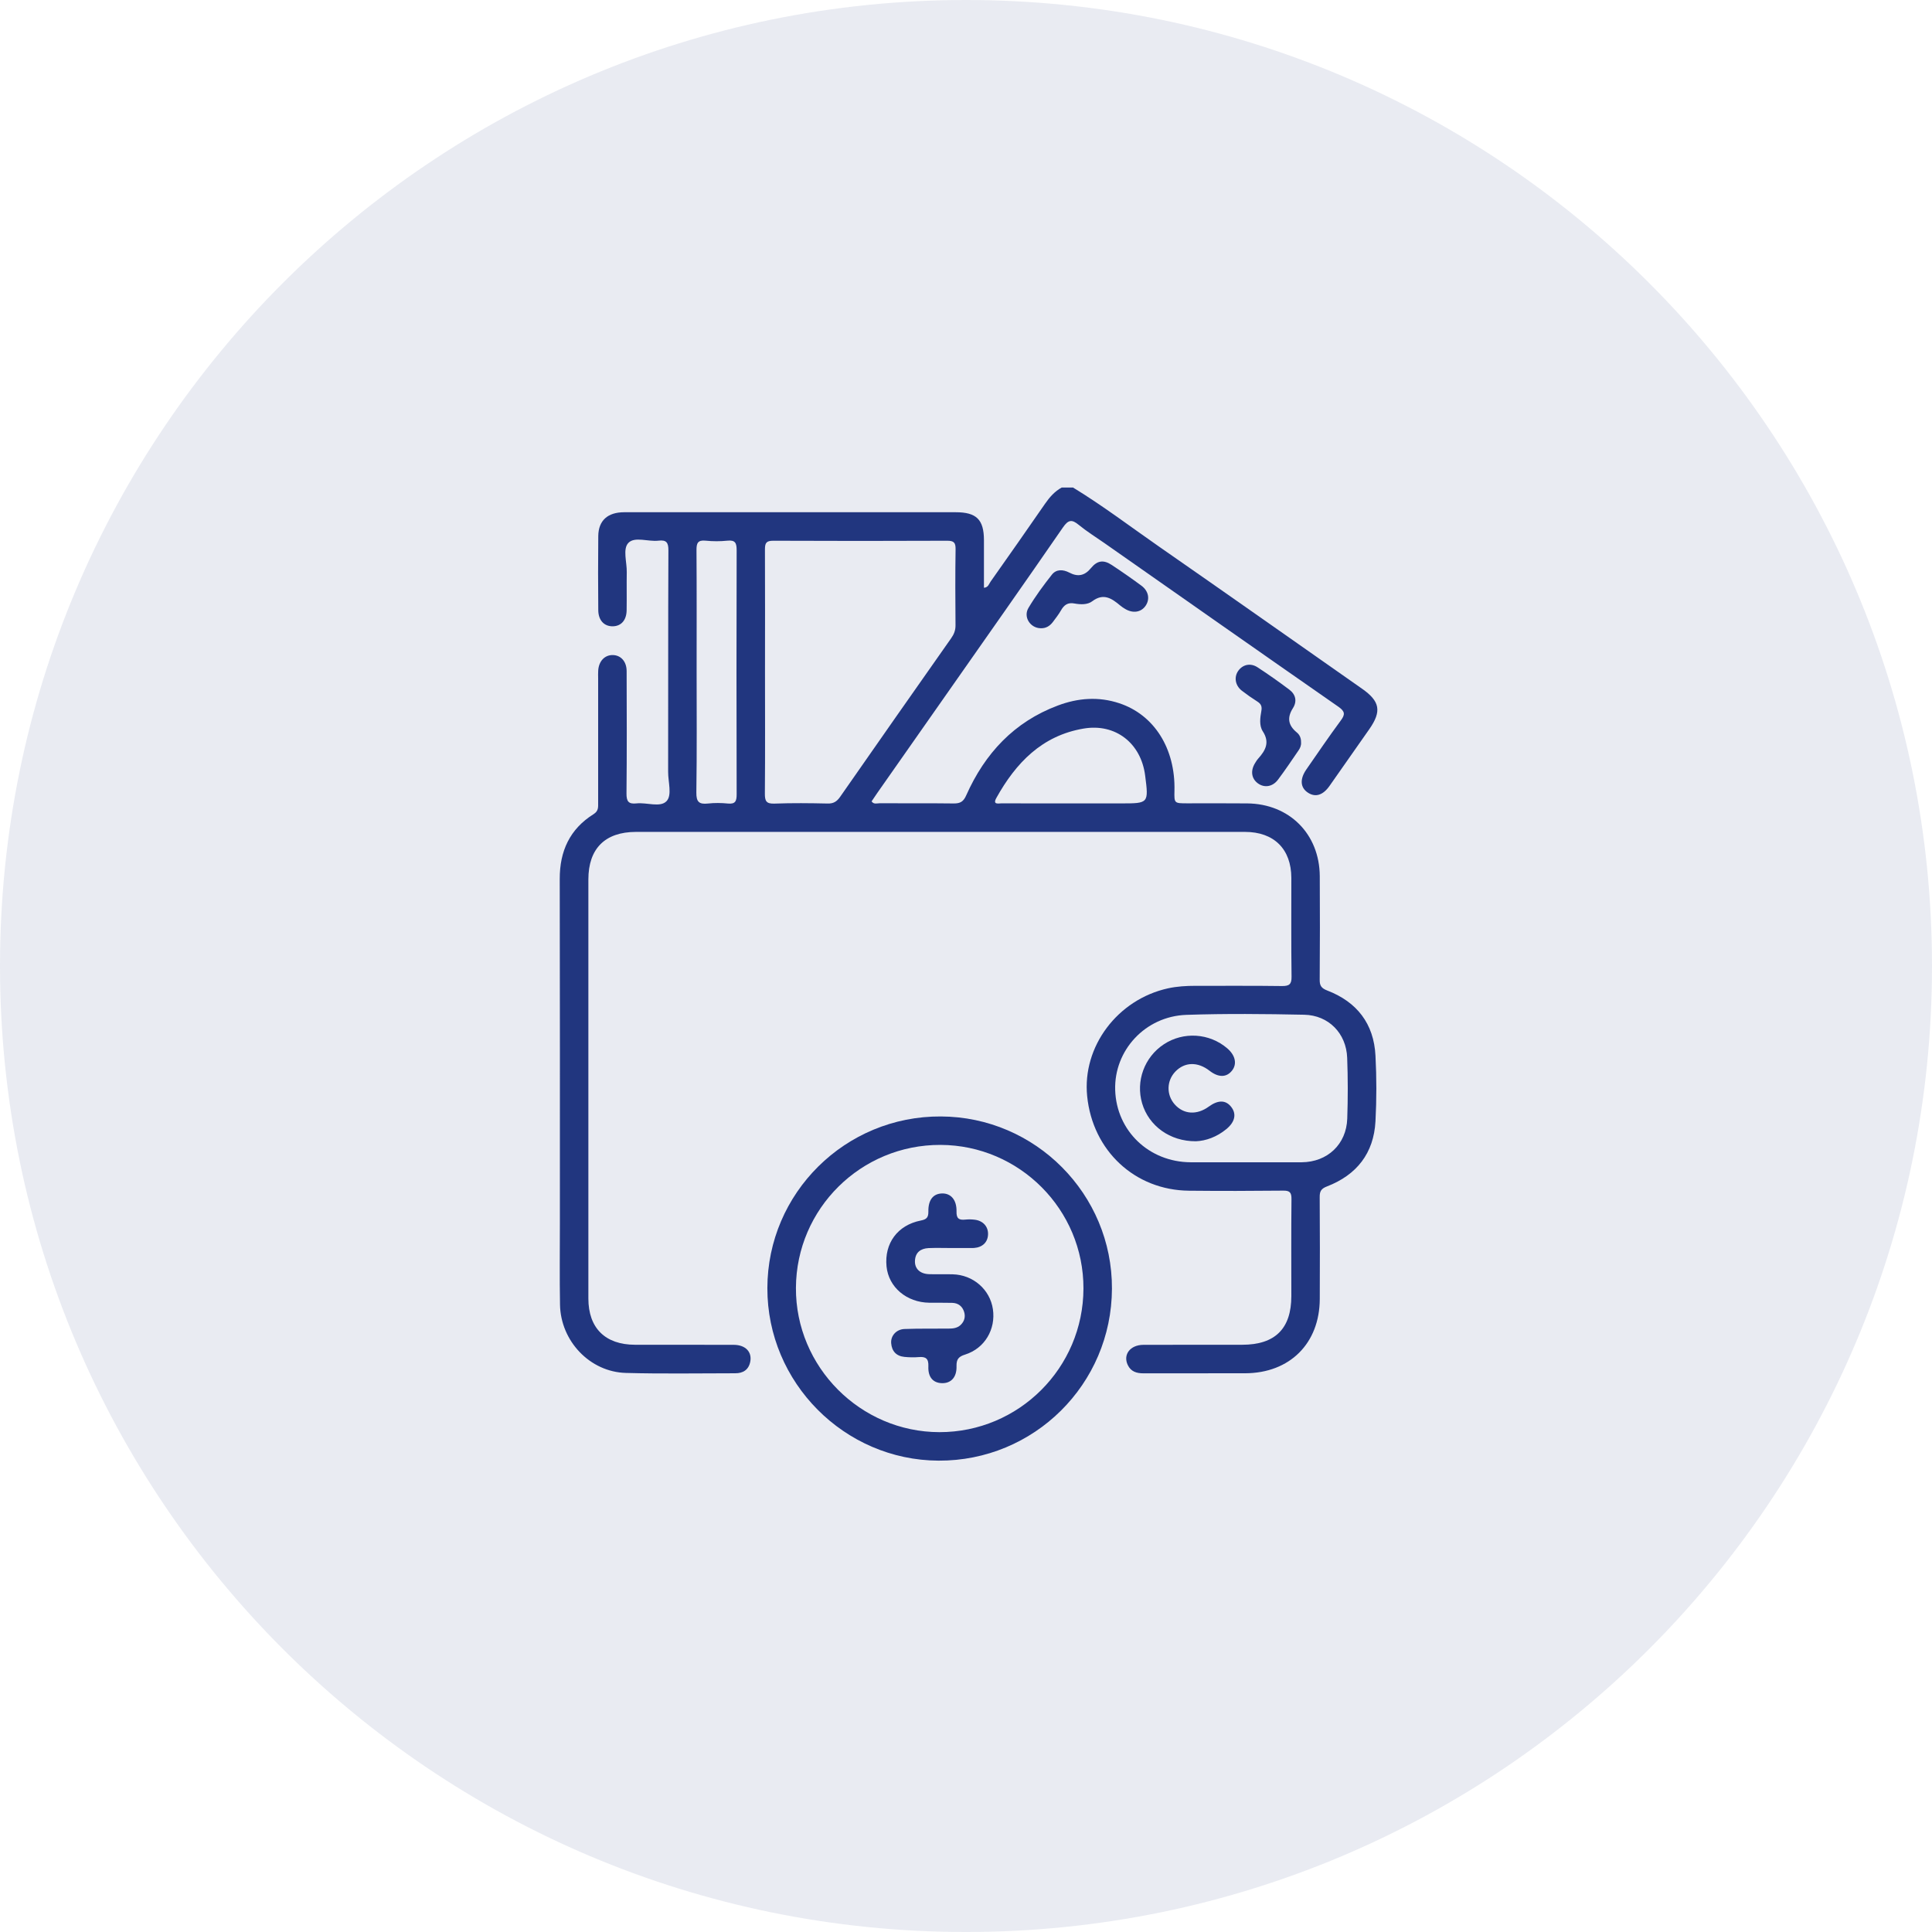 <svg width="107" height="107" viewBox="0 0 107 107" fill="none" xmlns="http://www.w3.org/2000/svg">
<path d="M53.5 107C83.047 107 107 83.047 107 53.5C107 23.953 83.047 0 53.5 0C23.953 0 0 23.953 0 53.5C0 83.047 23.953 107 53.5 107Z" fill="url(#paint0_linear_582_191)" fill-opacity="0.1"/>
<path d="M59.426 27C61.075 28.004 62.609 29.172 64.191 30.272C67.948 32.884 71.69 35.518 75.436 38.145C76.428 38.839 76.529 39.391 75.839 40.38C75.108 41.428 74.373 42.476 73.634 43.525C73.268 44.047 72.85 44.17 72.44 43.902C72.015 43.626 71.977 43.155 72.347 42.618C72.977 41.711 73.597 40.797 74.253 39.909C74.503 39.574 74.499 39.406 74.134 39.148C69.802 36.134 65.482 33.1 61.161 30.074C60.687 29.742 60.191 29.436 59.747 29.071C59.367 28.757 59.169 28.776 58.87 29.209C56.751 32.283 54.599 35.335 52.457 38.395C51.17 40.234 49.883 42.07 48.592 43.909C48.483 44.066 48.379 44.226 48.271 44.383C48.398 44.562 48.569 44.487 48.711 44.487C50.08 44.495 51.446 44.48 52.815 44.498C53.181 44.502 53.36 44.398 53.513 44.047C54.546 41.726 56.166 39.98 58.587 39.074C59.699 38.656 60.84 38.566 61.986 38.947C63.922 39.585 65.101 41.458 65.045 43.79C65.03 44.491 65.03 44.491 65.758 44.491C66.862 44.491 67.966 44.484 69.075 44.495C71.41 44.517 73.078 46.189 73.093 48.524C73.104 50.435 73.104 52.349 73.089 54.259C73.085 54.587 73.179 54.729 73.503 54.856C75.149 55.486 76.089 56.695 76.178 58.468C76.242 59.673 76.242 60.889 76.178 62.098C76.085 63.87 75.138 65.071 73.496 65.706C73.164 65.832 73.085 65.982 73.089 66.306C73.104 68.183 73.1 70.06 73.093 71.936C73.085 74.403 71.433 76.048 68.959 76.056C67.082 76.059 65.206 76.055 63.329 76.059C62.948 76.059 62.635 75.966 62.46 75.6C62.184 75.026 62.59 74.485 63.322 74.481C65.146 74.474 66.97 74.481 68.795 74.477C70.619 74.477 71.518 73.586 71.518 71.78C71.518 69.989 71.507 68.202 71.526 66.411C71.53 66.045 71.433 65.933 71.059 65.941C69.325 65.959 67.586 65.963 65.851 65.945C62.855 65.918 60.512 63.732 60.21 60.706C59.934 57.964 61.889 55.352 64.691 54.736C65.187 54.628 65.698 54.598 66.209 54.598C67.806 54.602 69.403 54.587 70.996 54.61C71.395 54.613 71.537 54.52 71.53 54.091C71.504 52.267 71.522 50.442 71.518 48.618C71.515 47.024 70.556 46.073 68.951 46.073C59.882 46.069 50.815 46.073 41.745 46.073C39.57 46.073 37.395 46.069 35.22 46.073C33.507 46.077 32.586 46.998 32.586 48.707C32.586 56.441 32.586 64.18 32.586 71.914C32.586 73.552 33.518 74.474 35.171 74.477C36.996 74.481 38.82 74.474 40.645 74.481C41.286 74.485 41.659 74.873 41.551 75.418C41.462 75.865 41.152 76.059 40.715 76.056C38.697 76.056 36.679 76.093 34.664 76.037C32.672 75.985 31.049 74.272 31.015 72.254C30.989 70.761 31.008 69.272 31.008 67.78C31.008 61.411 31.015 55.046 31 48.677C30.996 47.133 31.56 45.913 32.877 45.088C33.153 44.913 33.127 44.7 33.127 44.461C33.127 42.163 33.127 39.865 33.127 37.566C33.127 37.425 33.119 37.286 33.13 37.145C33.16 36.622 33.485 36.275 33.933 36.279C34.38 36.283 34.701 36.63 34.705 37.16C34.712 39.421 34.72 41.685 34.697 43.946C34.694 44.383 34.809 44.543 35.25 44.495C35.817 44.431 36.563 44.737 36.914 44.372C37.234 44.036 36.999 43.305 37.003 42.745C37.011 38.66 36.999 34.57 37.018 30.485C37.022 30.044 36.906 29.892 36.466 29.944C35.899 30.011 35.153 29.701 34.802 30.067C34.477 30.403 34.724 31.138 34.712 31.694C34.701 32.395 34.716 33.096 34.705 33.798C34.697 34.346 34.406 34.675 33.947 34.686C33.466 34.697 33.138 34.361 33.134 33.791C33.123 32.421 33.119 31.056 33.134 29.686C33.145 28.828 33.653 28.373 34.563 28.369C37.529 28.366 40.492 28.369 43.458 28.369C46.614 28.369 49.774 28.369 52.931 28.369C54.08 28.369 54.49 28.776 54.494 29.91C54.494 30.787 54.494 31.664 54.494 32.552C54.733 32.537 54.774 32.335 54.863 32.209C55.874 30.776 56.882 29.343 57.878 27.899C58.132 27.534 58.411 27.213 58.803 27C59.005 27 59.214 27 59.426 27ZM42.368 37.204C42.368 39.45 42.38 41.693 42.361 43.939C42.357 44.353 42.428 44.525 42.894 44.506C43.876 44.469 44.857 44.48 45.842 44.502C46.163 44.51 46.346 44.39 46.525 44.137C48.569 41.2 50.621 38.275 52.677 35.35C52.834 35.126 52.923 34.91 52.919 34.626C52.908 33.223 52.901 31.82 52.923 30.418C52.927 30.052 52.83 29.948 52.457 29.948C49.248 29.962 46.04 29.962 42.827 29.948C42.45 29.948 42.365 30.059 42.365 30.421C42.376 32.679 42.368 34.94 42.368 37.204ZM68.937 64.37C69.989 64.37 71.041 64.377 72.093 64.37C73.518 64.359 74.567 63.377 74.615 61.952C74.653 60.833 74.653 59.706 74.611 58.587C74.563 57.233 73.585 56.225 72.227 56.199C70.056 56.154 67.877 56.132 65.706 56.206C63.422 56.285 61.695 58.176 61.762 60.37C61.833 62.631 63.631 64.355 65.937 64.37C66.941 64.374 67.94 64.37 68.937 64.37ZM38.581 37.156C38.581 39.398 38.6 41.644 38.566 43.887C38.559 44.416 38.719 44.554 39.208 44.502C39.57 44.461 39.947 44.465 40.312 44.502C40.727 44.543 40.798 44.368 40.798 43.995C40.786 39.488 40.786 34.984 40.798 30.477C40.798 30.086 40.73 29.899 40.29 29.944C39.891 29.985 39.48 29.985 39.081 29.944C38.641 29.899 38.57 30.086 38.574 30.477C38.589 32.701 38.581 34.928 38.581 37.156ZM59.27 44.495C60.217 44.495 61.161 44.495 62.109 44.495C63.612 44.495 63.62 44.487 63.422 42.954C63.195 41.163 61.784 40.051 60.016 40.35C57.71 40.738 56.263 42.249 55.181 44.193C54.96 44.588 55.307 44.491 55.479 44.491C56.744 44.498 58.005 44.495 59.27 44.495Z" fill="#21367F"/>
<path d="M61.583 71.373C61.564 76.664 57.266 80.921 51.976 80.895C46.76 80.869 42.491 76.567 42.499 71.344C42.506 66.072 46.819 61.803 52.11 61.833C57.352 61.855 61.605 66.142 61.583 71.373ZM60.005 71.362C60.016 66.993 56.464 63.426 52.091 63.408C47.685 63.393 44.103 66.933 44.081 71.325C44.059 75.701 47.648 79.309 52.028 79.317C56.423 79.32 59.993 75.761 60.005 71.362Z" fill="#21367F"/>
<path d="M72.056 41.111C72.071 41.275 72.011 41.424 71.921 41.554C71.545 42.103 71.175 42.655 70.776 43.185C70.478 43.58 70.022 43.644 69.668 43.386C69.31 43.125 69.246 42.696 69.504 42.271C69.56 42.181 69.612 42.092 69.683 42.013C70.086 41.562 70.339 41.118 69.936 40.502C69.728 40.178 69.791 39.749 69.858 39.372C69.903 39.126 69.843 38.984 69.634 38.853C69.34 38.667 69.052 38.465 68.776 38.252C68.403 37.962 68.332 37.488 68.586 37.141C68.84 36.797 69.265 36.704 69.653 36.962C70.254 37.353 70.839 37.767 71.41 38.197C71.761 38.462 71.847 38.842 71.604 39.223C71.272 39.745 71.343 40.167 71.809 40.555C71.981 40.689 72.063 40.887 72.056 41.111Z" fill="#21367F"/>
<path d="M57.632 34.794C57.061 34.783 56.658 34.171 56.96 33.667C57.344 33.022 57.792 32.413 58.258 31.824C58.505 31.514 58.878 31.533 59.221 31.712C59.695 31.962 60.075 31.887 60.422 31.462C60.77 31.037 61.12 30.992 61.572 31.29C62.127 31.656 62.672 32.036 63.209 32.432C63.612 32.727 63.694 33.175 63.456 33.536C63.206 33.917 62.739 33.988 62.299 33.715C62.21 33.66 62.12 33.604 62.042 33.536C61.572 33.141 61.116 32.828 60.49 33.301C60.228 33.499 59.844 33.484 59.516 33.425C59.139 33.35 58.93 33.503 58.758 33.809C58.628 34.036 58.464 34.242 58.307 34.454C58.135 34.678 57.919 34.805 57.632 34.794Z" fill="#21367F"/>
<path d="M66.232 63.206C64.788 63.217 63.62 62.348 63.254 61.105C62.892 59.874 63.381 58.546 64.456 57.837C65.541 57.12 66.981 57.214 67.97 58.061C68.422 58.449 68.522 58.93 68.231 59.296C67.925 59.68 67.478 59.684 66.985 59.299C66.332 58.792 65.609 58.811 65.094 59.348C64.609 59.855 64.59 60.631 65.056 61.161C65.549 61.721 66.284 61.769 66.944 61.288C67.463 60.911 67.884 60.915 68.187 61.303C68.493 61.691 68.399 62.139 67.922 62.53C67.392 62.971 66.776 63.187 66.232 63.206Z" fill="#21367F"/>
<path d="M52.74 69.12C52.304 69.12 51.864 69.105 51.427 69.123C50.991 69.146 50.692 69.358 50.673 69.832C50.655 70.265 50.953 70.549 51.45 70.567C51.886 70.582 52.326 70.563 52.763 70.575C53.897 70.604 54.83 71.418 54.99 72.507C55.154 73.619 54.539 74.675 53.457 75.018C53.087 75.134 52.968 75.279 52.975 75.66C52.994 76.276 52.673 76.615 52.17 76.604C51.684 76.593 51.39 76.279 51.416 75.675C51.435 75.235 51.267 75.126 50.875 75.16C50.614 75.182 50.349 75.175 50.088 75.149C49.64 75.104 49.39 74.832 49.356 74.391C49.323 73.977 49.644 73.619 50.099 73.604C50.905 73.574 51.711 73.589 52.517 73.582C52.767 73.582 53.009 73.563 53.203 73.38C53.412 73.179 53.479 72.929 53.397 72.66C53.3 72.347 53.072 72.164 52.733 72.156C52.311 72.145 51.894 72.153 51.472 72.149C50.211 72.134 49.215 71.291 49.099 70.142C48.972 68.862 49.707 67.851 50.994 67.597C51.319 67.534 51.42 67.426 51.416 67.097C51.405 66.452 51.681 66.116 52.162 66.097C52.658 66.079 52.99 66.448 52.975 67.097C52.964 67.489 53.114 67.582 53.461 67.545C53.632 67.526 53.811 67.53 53.986 67.552C54.445 67.608 54.733 67.933 54.721 68.358C54.71 68.795 54.416 69.082 53.946 69.116C53.912 69.12 53.875 69.12 53.841 69.12C53.475 69.12 53.11 69.12 52.74 69.12Z" fill="#21367F"/>
<defs>
<linearGradient id="paint0_linear_582_191" x1="53.494" y1="-0.308" x2="53.494" y2="106.064" gradientUnits="userSpaceOnUse">
<stop stop-color="#21367F"/>
<stop offset="1" stop-color="#21367F"/>
</linearGradient>
</defs>
</svg>
